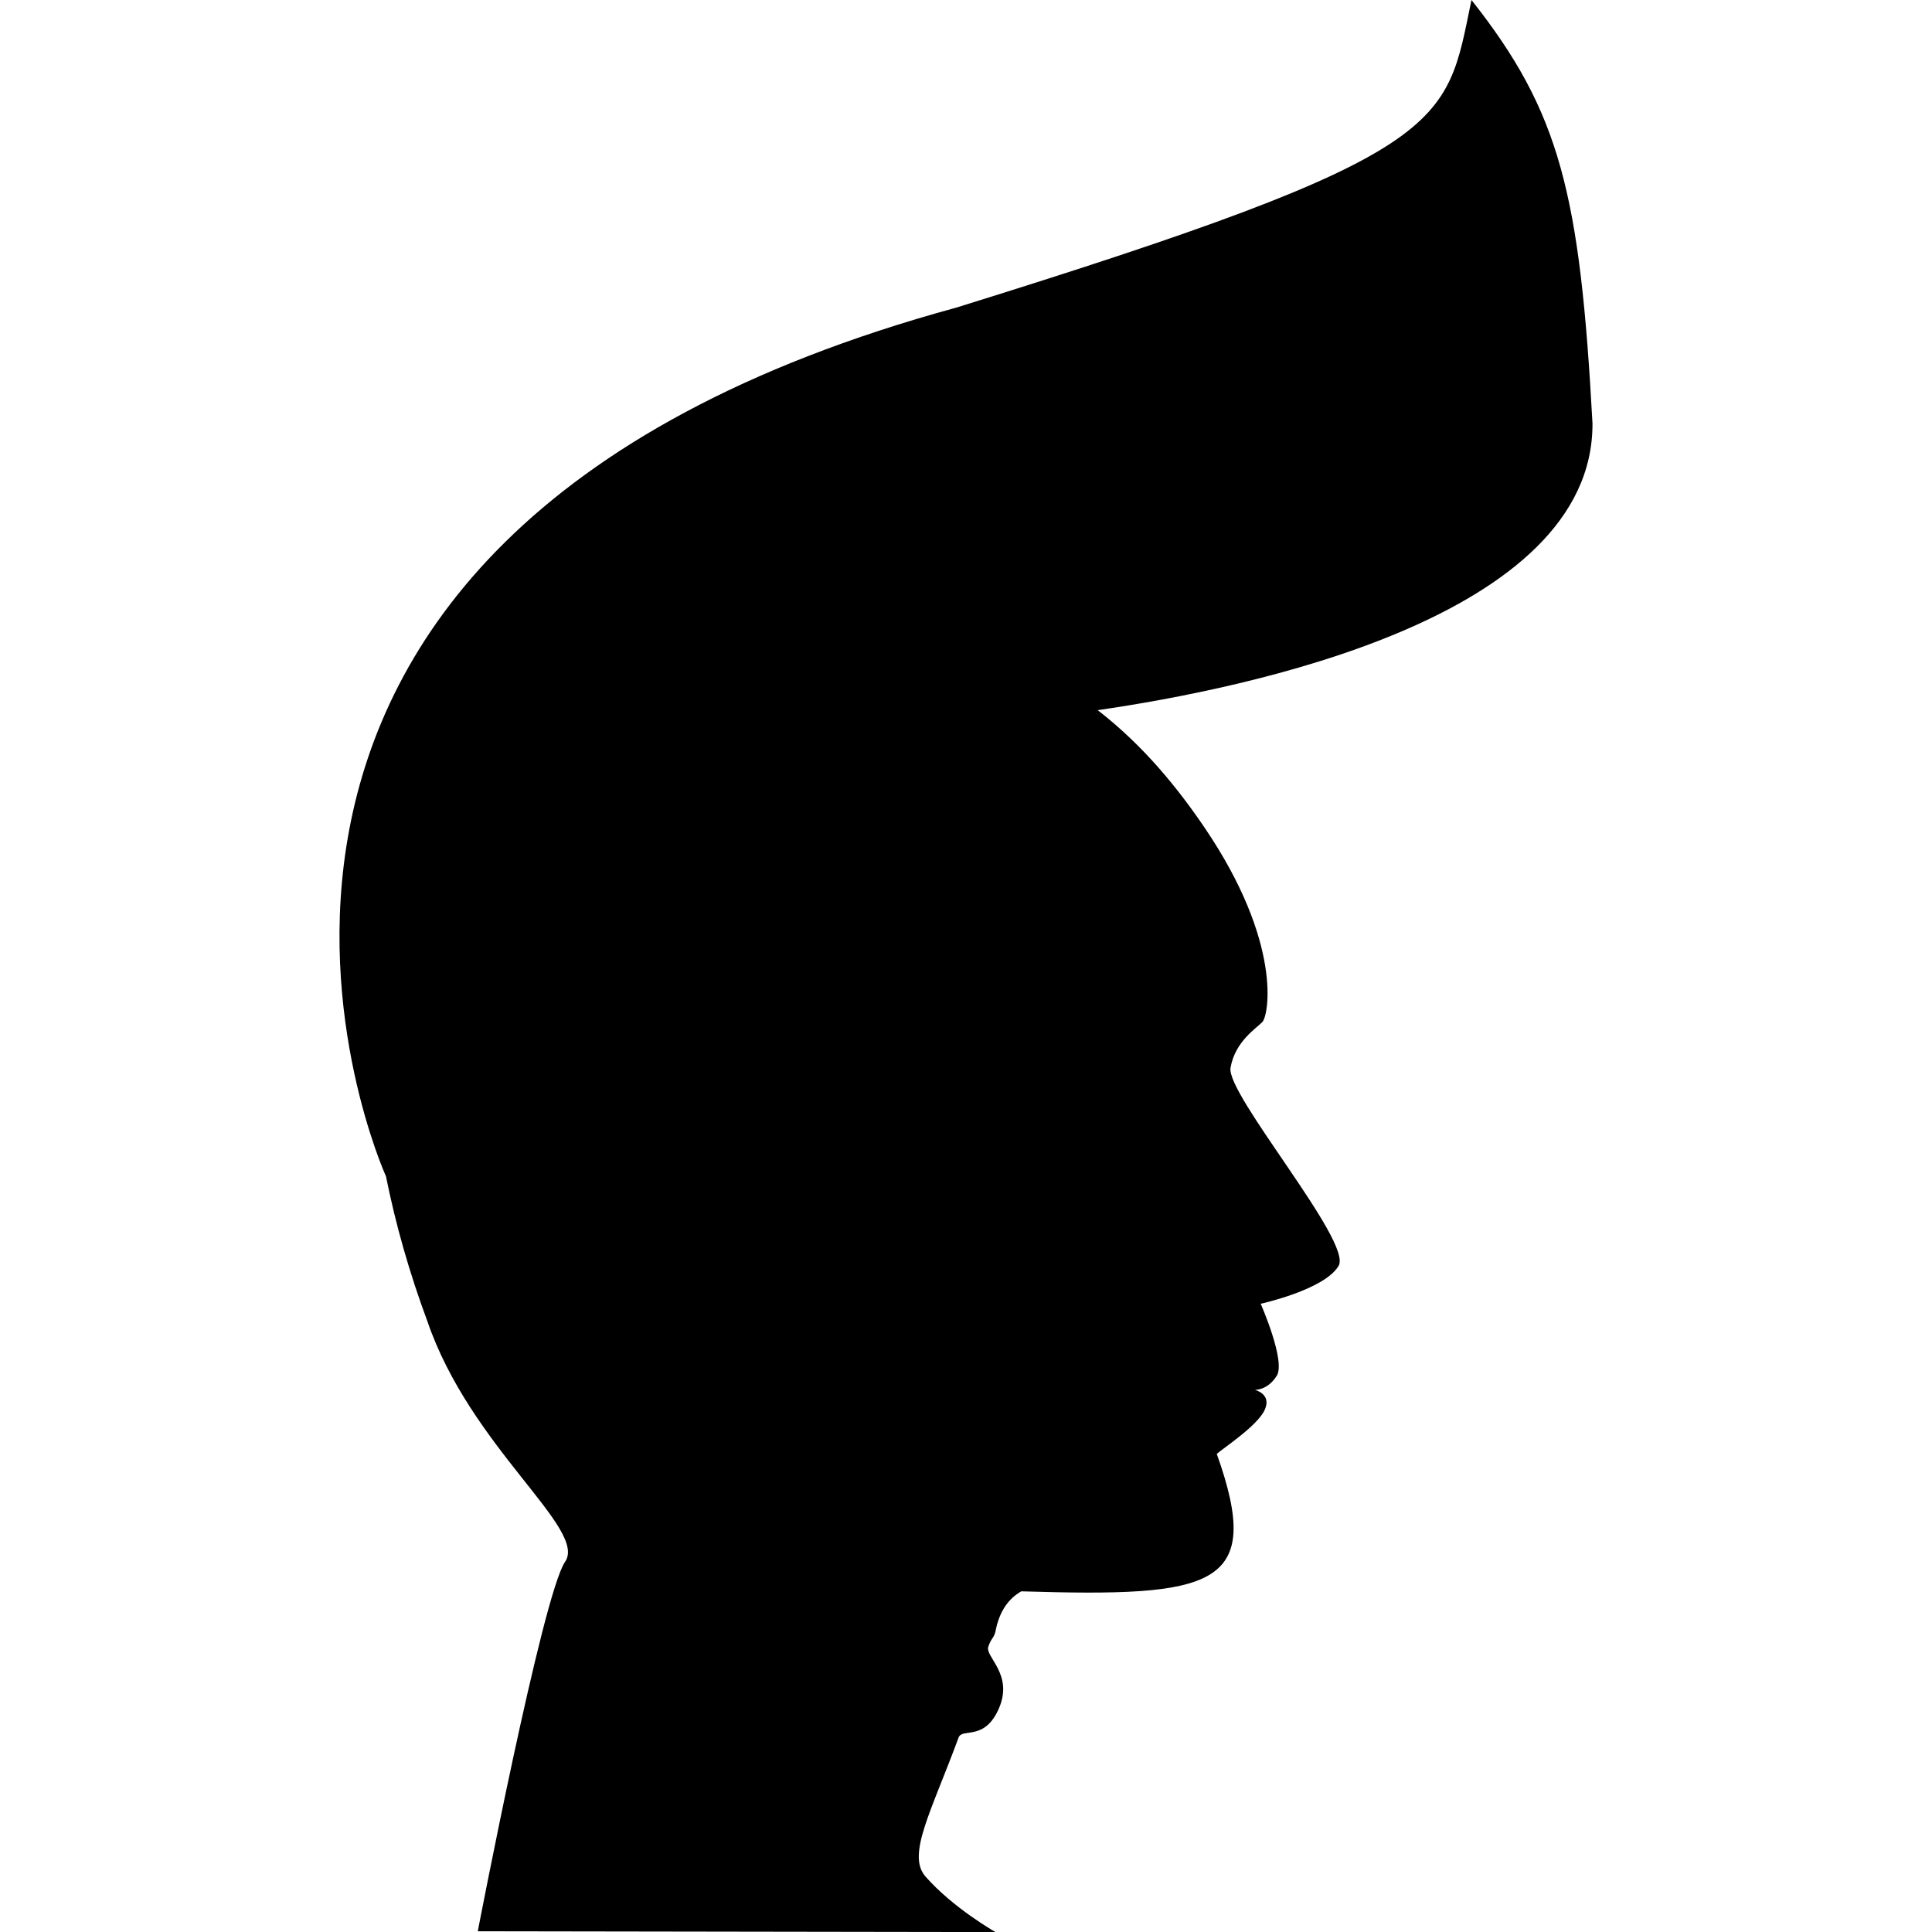 <?xml version="1.0" encoding="iso-8859-1"?>
<!-- Generator: Adobe Illustrator 16.0.0, SVG Export Plug-In . SVG Version: 6.00 Build 0)  -->
<!DOCTYPE svg PUBLIC "-//W3C//DTD SVG 1.1//EN" "http://www.w3.org/Graphics/SVG/1.1/DTD/svg11.dtd">
<svg version="1.1" id="Capa_1" xmlns="http://www.w3.org/2000/svg" xmlns:xlink="http://www.w3.org/1999/xlink" x="0px" y="0px"
	 width="31.577px" height="31.577px" viewBox="0 0 31.577 31.577" style="enable-background:new 0 0 31.577 31.577;"
	 xml:space="preserve">
<g>
	<path d="M26.028,6.921C25.824,3.164,25.499,1.832,24.05,0c-0.43,2.063-0.258,2.493-8.425,5.029
		C1.61,8.855,6.304,19.216,6.304,19.216l0.002-0.002c0.16,0.802,0.39,1.603,0.678,2.378c0.706,2.067,2.622,3.396,2.252,3.934
		s-1.427,6.039-1.427,6.039l8.461,0.013c0,0-0.692-0.392-1.144-0.908c-0.31-0.354,0.094-1.056,0.541-2.271
		c0.062-0.164,0.428,0.068,0.663-0.485c0.234-0.554-0.232-0.833-0.177-1c0.049-0.146,0.085-0.129,0.116-0.244
		c0.063-0.338,0.215-0.541,0.423-0.661c3.152,0.096,3.975-0.062,3.195-2.246c0.102-0.093,0.665-0.457,0.784-0.721
		c0.119-0.261-0.163-0.326-0.163-0.326s0.207,0.012,0.359-0.229c0.152-0.239-0.262-1.178-0.262-1.178s1.046-0.229,1.274-0.621
		c0.229-0.393-1.843-2.802-1.767-3.237c0.077-0.437,0.426-0.644,0.523-0.751c0.099-0.109,0.329-1.292-0.947-3.173
		c-0.438-0.645-0.995-1.337-1.747-1.92C20.375,11.254,26.041,10.097,26.028,6.921z"/>
</g>
<g>
</g>
<g>
</g>
<g>
</g>
<g>
</g>
<g>
</g>
<g>
</g>
<g>
</g>
<g>
</g>
<g>
</g>
<g>
</g>
<g>
</g>
<g>
</g>
<g>
</g>
<g>
</g>
<g>
</g>
</svg>
